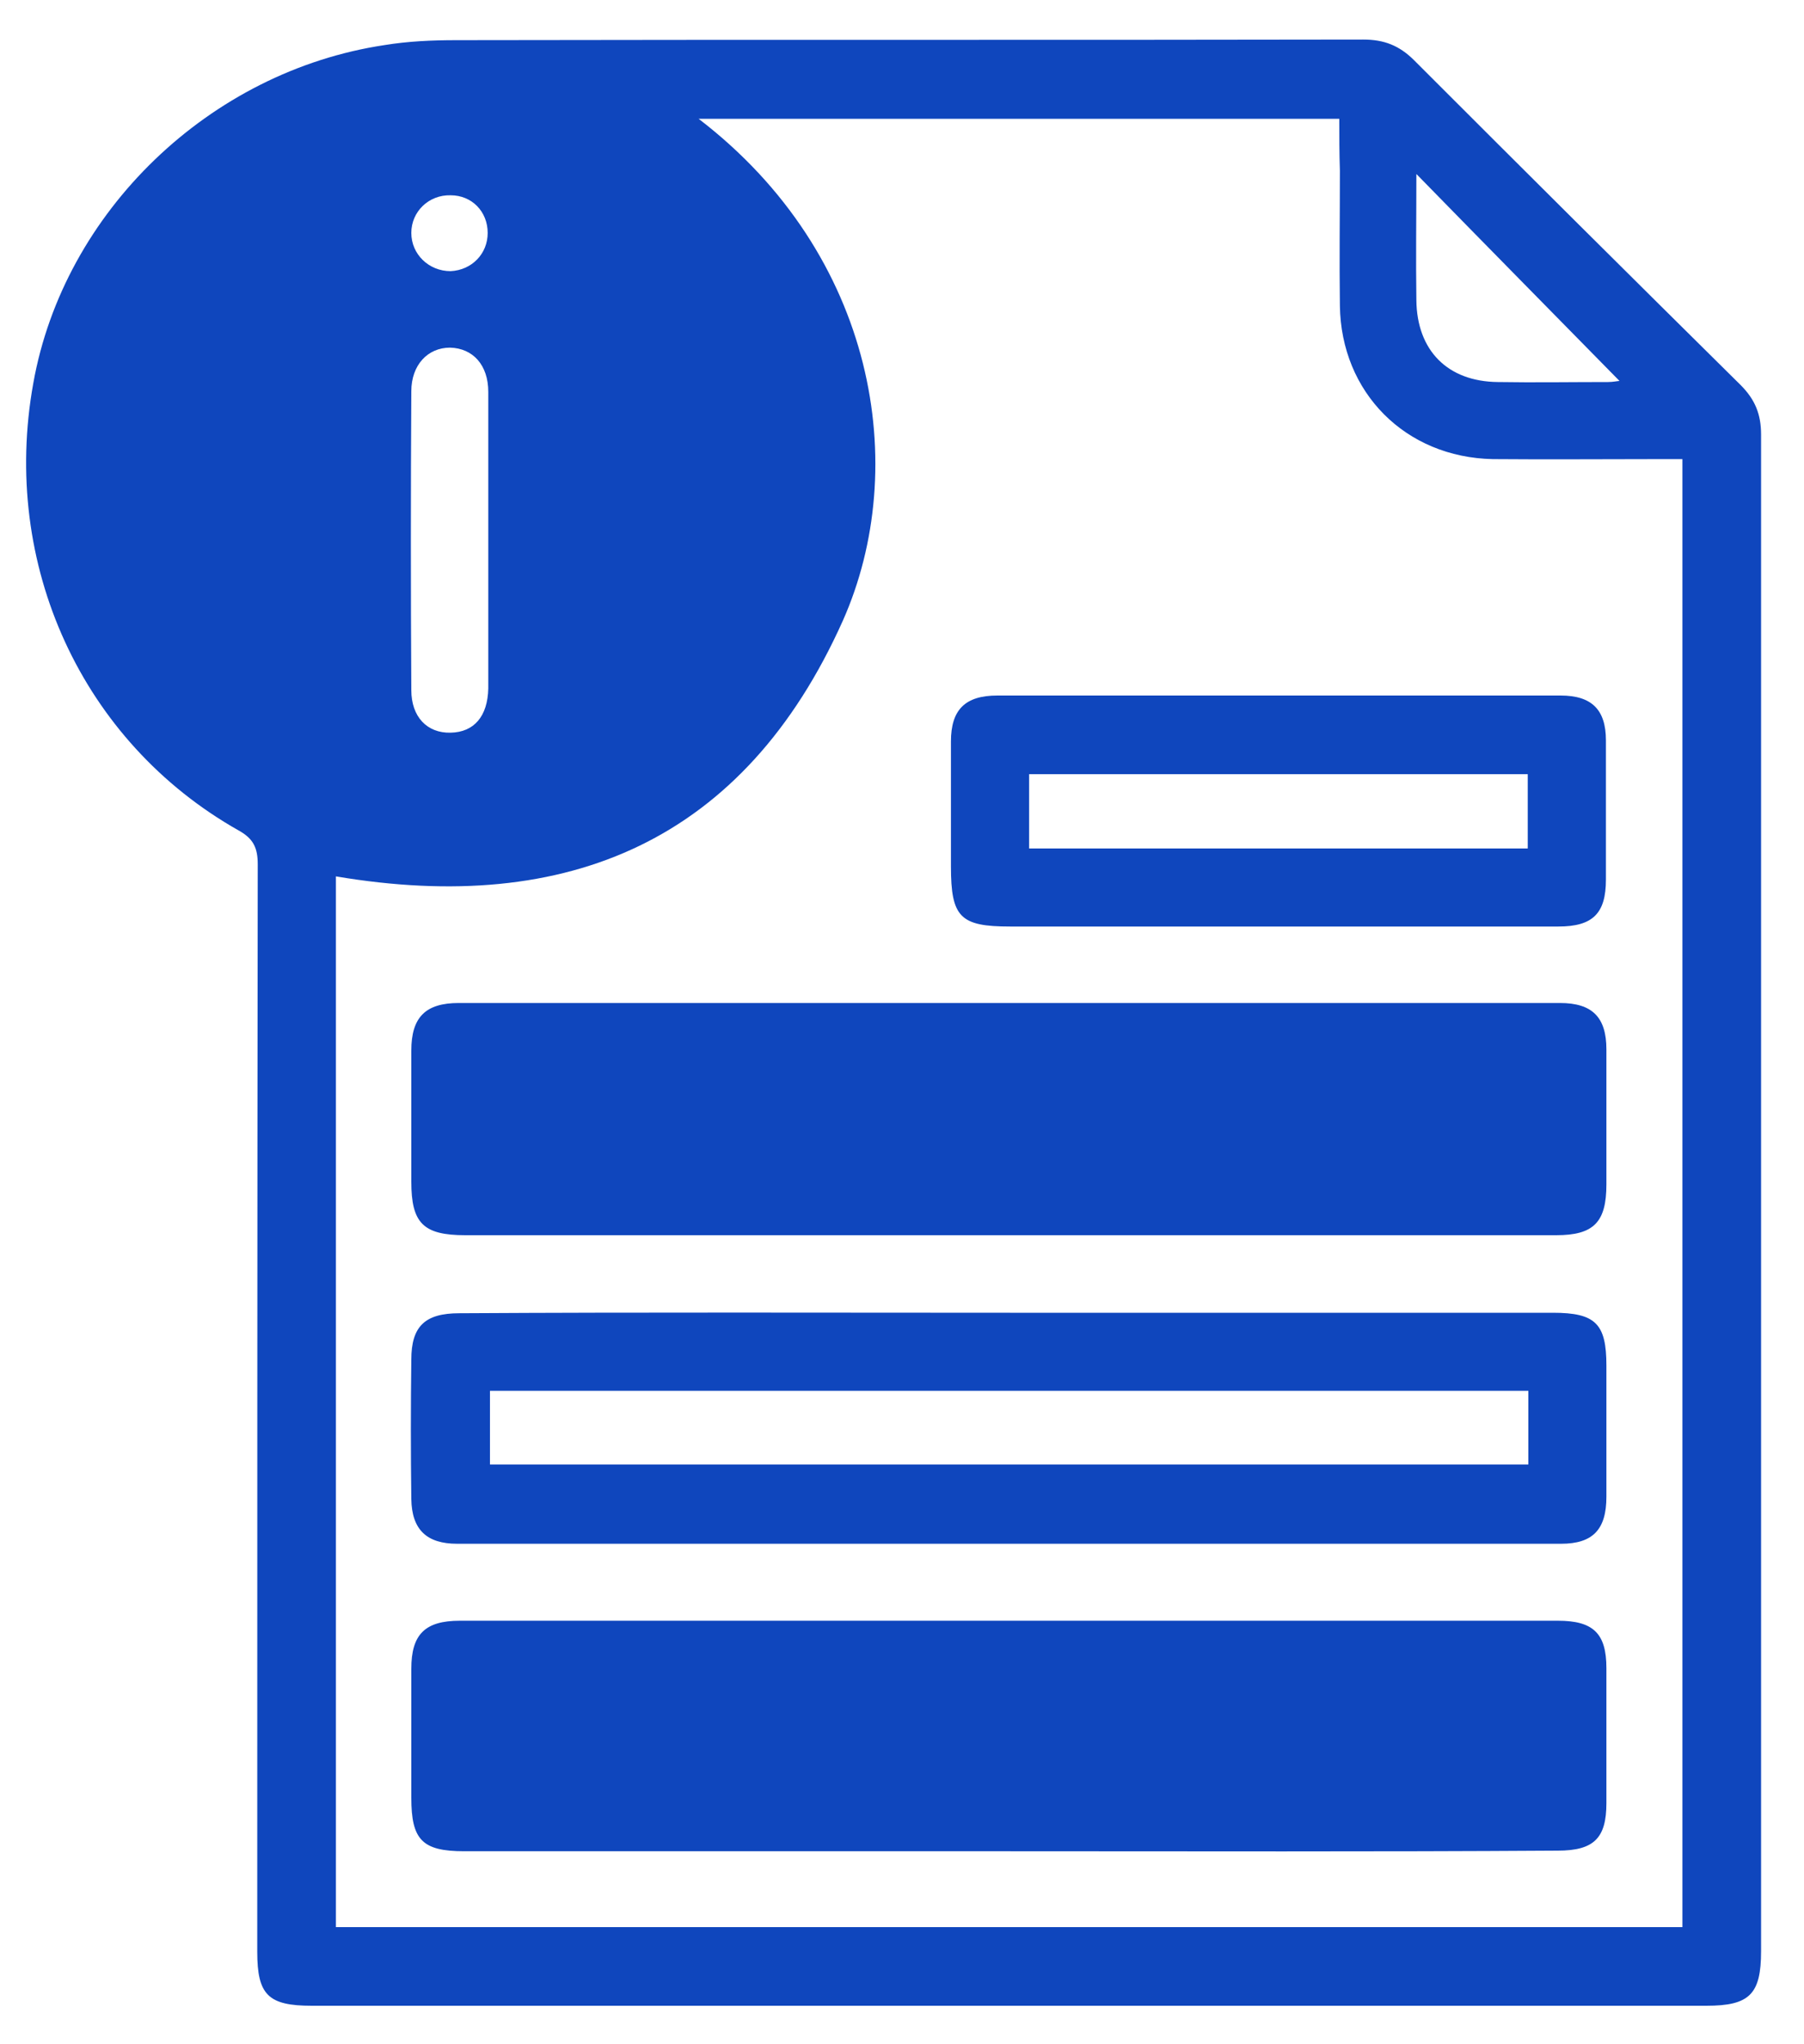 <svg width="15" height="17" viewBox="0 0 15 17" fill="none" xmlns="http://www.w3.org/2000/svg">
<path d="M14.643 9.927C14.643 12.025 14.643 14.128 14.643 16.226C14.643 16.585 14.547 16.68 14.188 16.68C10.323 16.68 6.458 16.68 2.593 16.68C2.23 16.68 2.139 16.59 2.139 16.231C2.139 13.215 2.139 10.204 2.143 7.188C2.143 7.051 2.107 6.974 1.984 6.906C0.681 6.17 0.004 4.694 0.277 3.186C0.531 1.76 1.744 0.593 3.197 0.375C3.392 0.343 3.592 0.334 3.792 0.334C6.308 0.329 8.82 0.334 11.336 0.329C11.509 0.329 11.636 0.379 11.759 0.502C12.662 1.406 13.566 2.305 14.475 3.204C14.593 3.323 14.643 3.445 14.643 3.613C14.643 5.716 14.643 7.819 14.643 9.927ZM11.136 0.988C9.351 0.988 7.589 0.988 5.809 0.988C7.285 2.119 7.575 3.886 7.008 5.162C6.19 6.988 4.728 7.615 2.793 7.288C2.793 10.199 2.793 13.11 2.793 16.026C6.535 16.026 10.264 16.026 13.989 16.026C13.989 11.952 13.989 7.892 13.989 3.818C13.916 3.818 13.852 3.818 13.793 3.818C13.335 3.818 12.876 3.822 12.413 3.818C11.686 3.804 11.15 3.264 11.141 2.541C11.136 2.169 11.141 1.792 11.141 1.419C11.136 1.274 11.136 1.133 11.136 0.988ZM4.06 4.503C4.06 4.09 4.06 3.677 4.06 3.259C4.06 3.036 3.933 2.896 3.742 2.891C3.556 2.891 3.42 3.036 3.42 3.254C3.415 4.081 3.415 4.912 3.42 5.739C3.42 5.961 3.551 6.098 3.747 6.093C3.942 6.089 4.055 5.957 4.06 5.725C4.06 5.321 4.06 4.912 4.06 4.503ZM11.777 1.447C11.777 1.819 11.772 2.155 11.777 2.496C11.781 2.914 12.036 3.173 12.454 3.177C12.758 3.182 13.067 3.177 13.371 3.177C13.412 3.177 13.453 3.168 13.466 3.168C12.917 2.609 12.358 2.042 11.777 1.447ZM4.055 1.937C4.055 1.76 3.924 1.624 3.747 1.624C3.565 1.619 3.42 1.76 3.42 1.937C3.42 2.114 3.565 2.255 3.747 2.255C3.924 2.246 4.055 2.11 4.055 1.937Z" fill="#0F46BD"/>
<path d="M8.379 10.272C6.876 10.272 5.373 10.272 3.869 10.272C3.519 10.272 3.42 10.172 3.42 9.827C3.42 9.463 3.42 9.1 3.42 8.737C3.42 8.459 3.538 8.341 3.815 8.341C6.867 8.341 9.919 8.341 12.971 8.341C13.239 8.341 13.357 8.459 13.357 8.727C13.357 9.1 13.357 9.477 13.357 9.849C13.357 10.163 13.253 10.272 12.94 10.272C11.418 10.272 9.896 10.272 8.379 10.272Z" fill="#0F46BD"/>
<path d="M8.388 15.395C6.881 15.395 5.368 15.395 3.86 15.395C3.51 15.395 3.42 15.3 3.42 14.95C3.42 14.591 3.42 14.237 3.42 13.878C3.42 13.592 3.533 13.478 3.824 13.478C6.867 13.478 9.91 13.478 12.953 13.478C13.248 13.478 13.357 13.583 13.357 13.873C13.357 14.246 13.357 14.623 13.357 14.995C13.357 15.286 13.253 15.39 12.953 15.39C11.431 15.4 9.91 15.395 8.388 15.395Z" fill="#0F46BD"/>
<path d="M8.398 10.917C9.901 10.917 11.404 10.917 12.912 10.917C13.267 10.917 13.357 11.008 13.357 11.357C13.357 11.721 13.357 12.084 13.357 12.447C13.357 12.72 13.244 12.838 12.98 12.838C9.919 12.838 6.862 12.838 3.801 12.838C3.547 12.838 3.424 12.72 3.42 12.466C3.415 12.079 3.415 11.693 3.42 11.307C3.42 11.03 3.533 10.921 3.819 10.921C5.345 10.912 6.871 10.917 8.398 10.917ZM12.708 11.566C9.815 11.566 6.94 11.566 4.074 11.566C4.074 11.784 4.074 11.984 4.074 12.179C6.962 12.179 9.833 12.179 12.708 12.179C12.708 11.966 12.708 11.771 12.708 11.566Z" fill="#0F46BD"/>
<path d="M10.628 7.705C9.883 7.705 9.142 7.705 8.398 7.705C7.984 7.705 7.907 7.628 7.907 7.206C7.907 6.861 7.907 6.515 7.907 6.166C7.907 5.902 8.025 5.784 8.293 5.784C9.856 5.784 11.413 5.784 12.976 5.784C13.235 5.784 13.353 5.902 13.353 6.157C13.353 6.543 13.353 6.929 13.353 7.315C13.353 7.596 13.244 7.705 12.958 7.705C12.186 7.705 11.409 7.705 10.628 7.705ZM8.557 7.056C9.951 7.056 11.327 7.056 12.703 7.056C12.703 6.843 12.703 6.643 12.703 6.438C11.313 6.438 9.937 6.438 8.557 6.438C8.557 6.652 8.557 6.847 8.557 7.056Z" fill="#0F46BD"/>
</svg>
